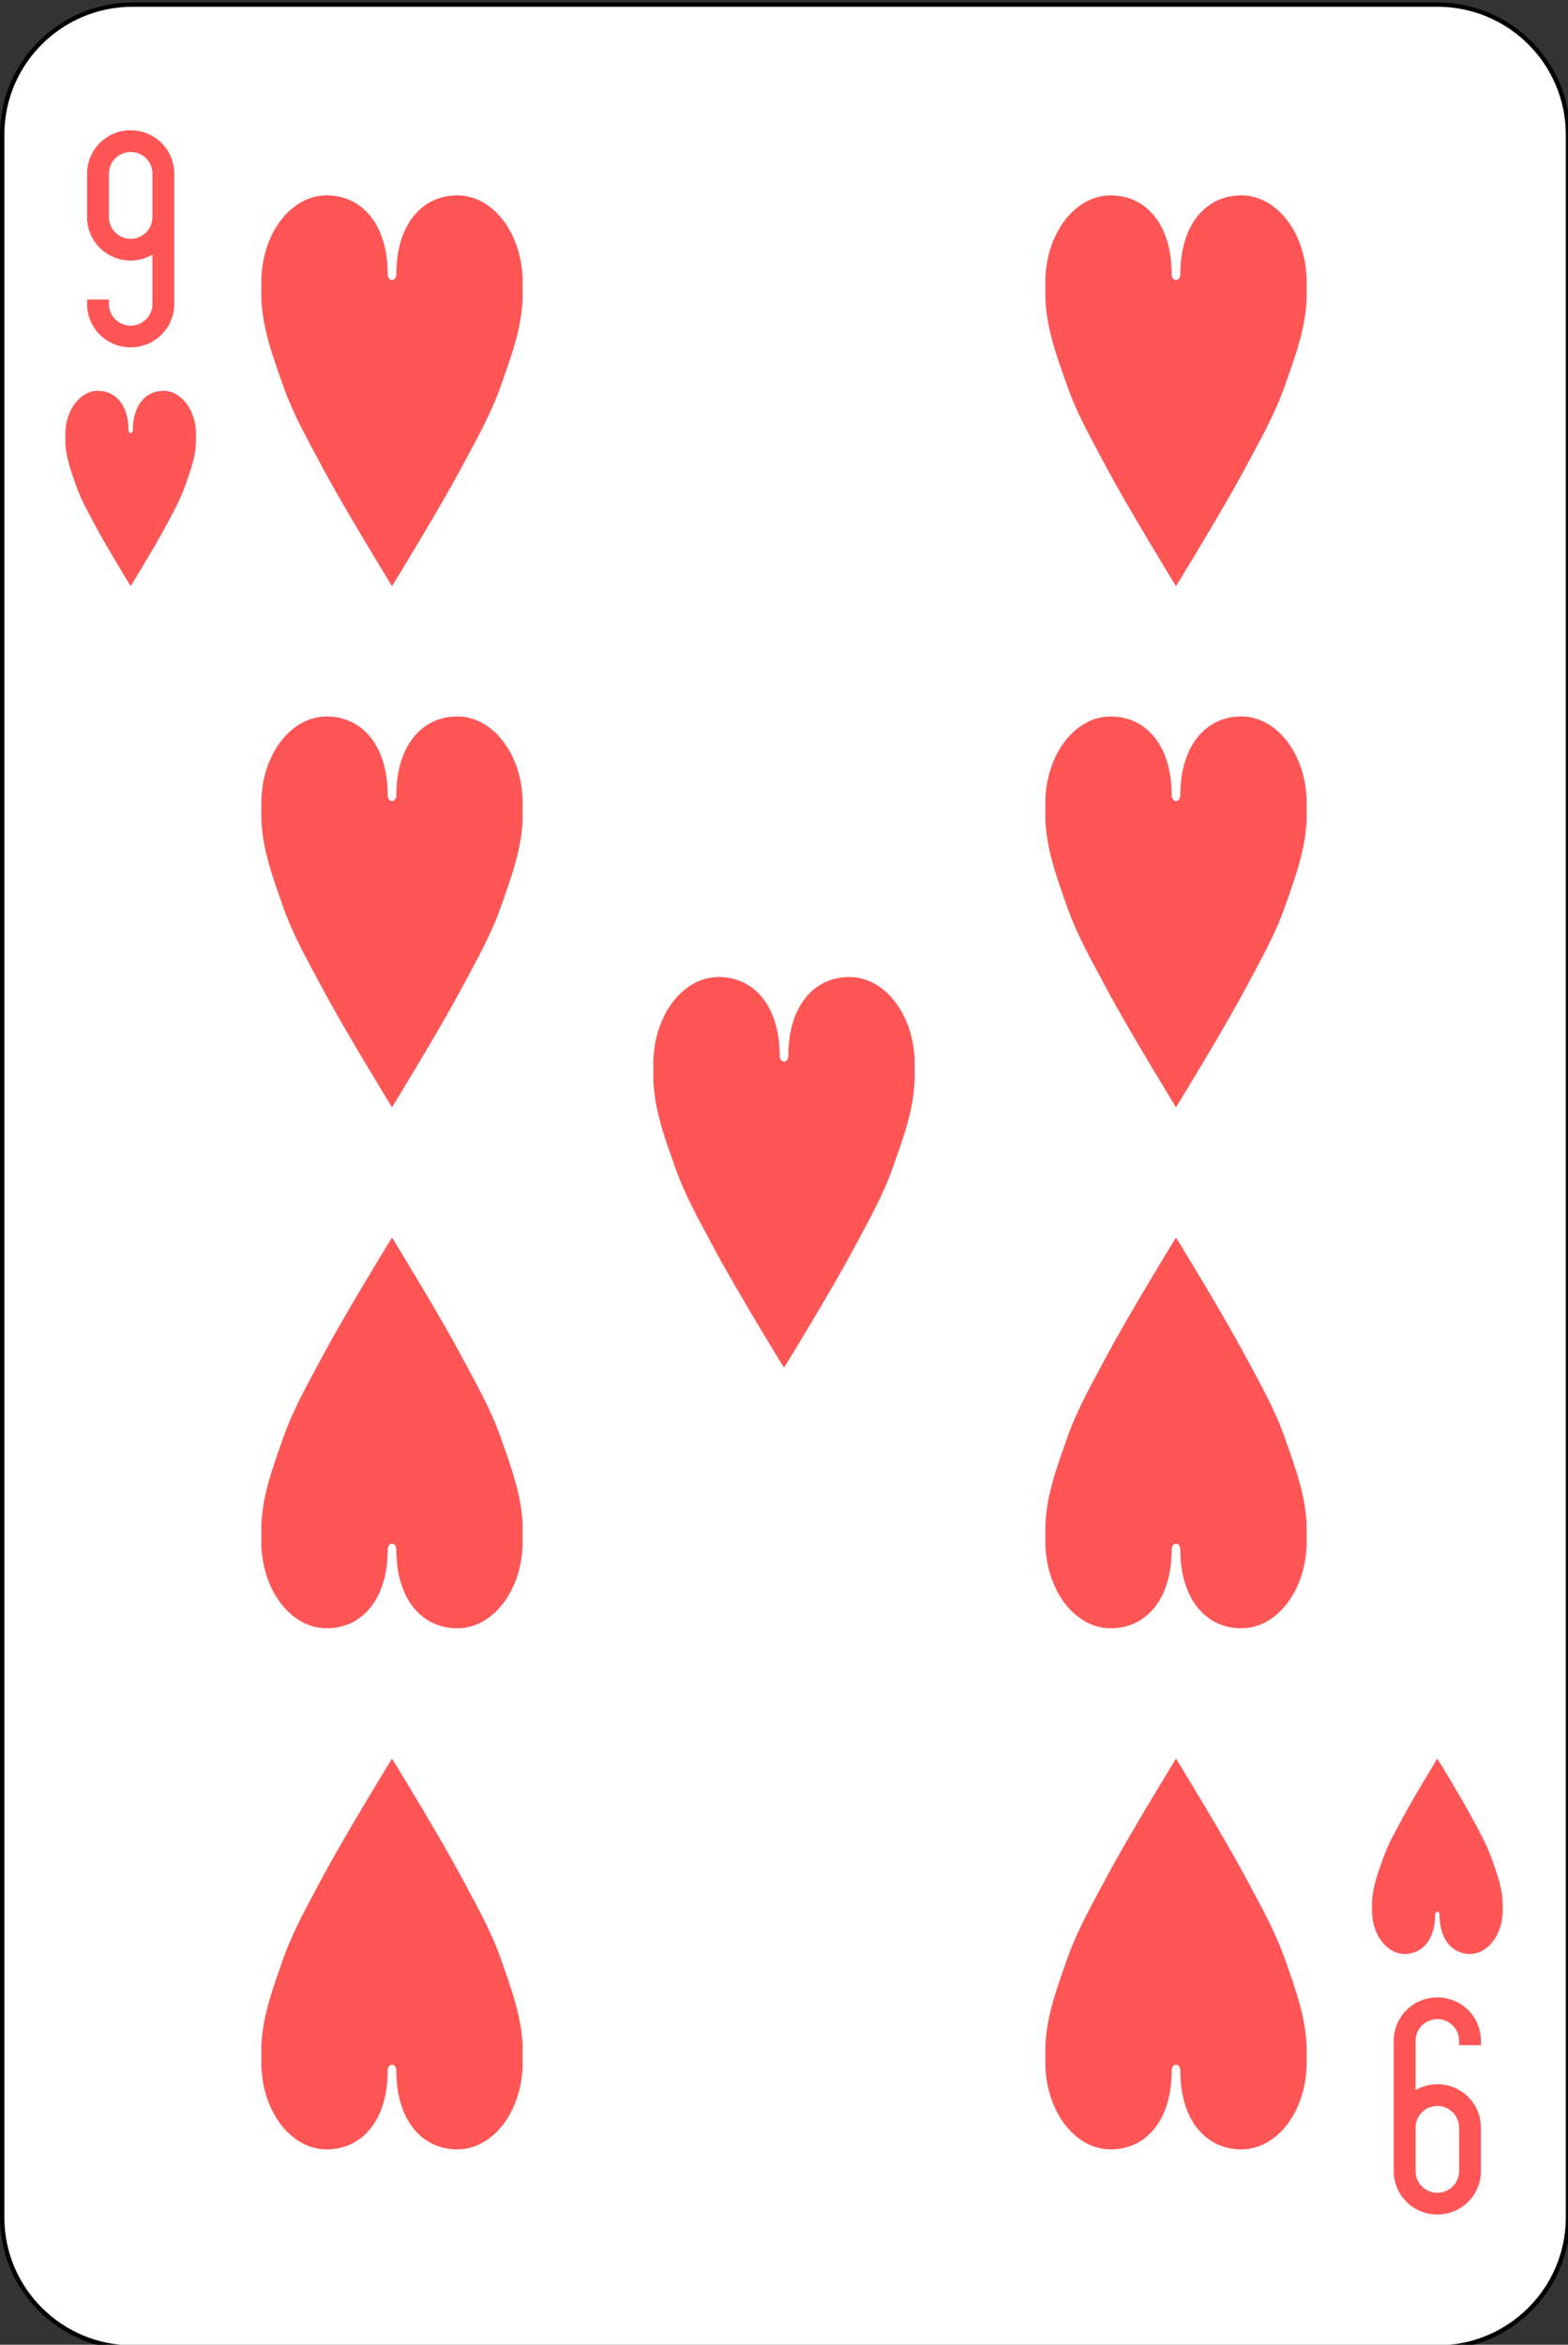 <?xml version="1.0" encoding="UTF-8"?>
<svg xmlns="http://www.w3.org/2000/svg" xmlns:xlink="http://www.w3.org/1999/xlink" width="87pt" height="130pt" viewBox="0 0 87 130" version="1.1">
<rect x="0" y="0" width="87" height="130" fill="#333333" stroke="none"/>
<g id="surface1">
<path style="fill-rule:nonzero;fill:rgb(100%,100%,100%);fill-opacity:1;stroke-width:1;stroke-linecap:butt;stroke-linejoin:miter;stroke:rgb(0%,0%,0%);stroke-opacity:1;stroke-miterlimit:4;" d="M 30.436 512.865 L 329.564 512.865 C 346.099 512.865 359.499 526.268 359.499 542.802 L 359.499 1021.922 C 359.499 1038.457 346.099 1051.859 329.564 1051.859 L 30.436 1051.859 C 13.901 1051.859 0.501 1038.457 0.501 1021.922 L 0.501 542.802 C 0.501 526.268 13.901 512.865 30.436 512.865 Z M 30.436 512.865 " transform="matrix(0.242,0,0,0.241,0,-123.346)"/>
<path style=" stroke:none;fill-rule:nonzero;fill:rgb(100%,33.333%,33.333%);fill-opacity:1;" d="M 7.25 19.258 C 8.59 19.258 9.668 18.184 9.668 16.852 L 9.668 9.629 C 9.668 8.297 8.59 7.223 7.25 7.223 C 5.91 7.223 4.832 8.297 4.832 9.629 L 4.832 12.035 C 4.832 13.371 5.91 14.445 7.25 14.445 C 7.691 14.445 8.102 14.324 8.457 14.121 L 8.457 16.852 C 8.457 17.52 7.918 18.055 7.25 18.055 C 6.582 18.055 6.043 17.52 6.043 16.852 L 6.043 16.609 L 4.832 16.609 L 4.832 16.852 C 4.832 18.184 5.91 19.258 7.25 19.258 Z M 7.25 13.242 C 6.582 13.242 6.043 12.703 6.043 12.035 L 6.043 9.629 C 6.043 8.961 6.582 8.426 7.25 8.426 C 7.918 8.426 8.457 8.961 8.457 9.629 L 8.457 12.035 C 8.457 12.703 7.918 13.242 7.25 13.242 Z M 7.25 13.242 "/>
<path style=" stroke:none;fill-rule:nonzero;fill:rgb(100%,33.333%,33.333%);fill-opacity:1;" d="M 79.75 110.742 C 78.41 110.742 77.332 111.812 77.332 113.148 L 77.332 120.371 C 77.332 121.703 78.41 122.777 79.75 122.777 C 81.09 122.777 82.168 121.703 82.168 120.371 L 82.168 117.965 C 82.168 116.629 81.09 115.555 79.75 115.555 C 79.309 115.555 78.898 115.676 78.543 115.879 L 78.543 113.148 C 78.543 112.48 79.082 111.945 79.75 111.945 C 80.418 111.945 80.957 112.48 80.957 113.148 L 80.957 113.391 L 82.168 113.391 L 82.168 113.148 C 82.168 111.812 81.09 110.742 79.75 110.742 Z M 79.75 116.758 C 80.418 116.758 80.957 117.297 80.957 117.965 L 80.957 120.371 C 80.957 121.039 80.418 121.574 79.75 121.574 C 79.082 121.574 78.543 121.039 78.543 120.371 L 78.543 117.965 C 78.543 117.297 79.082 116.758 79.75 116.758 Z M 79.75 116.758 "/>
<path style=" stroke:none;fill-rule:nonzero;fill:rgb(100%,33.333%,33.333%);fill-opacity:1;" d="M 21.508 15.168 C 21.508 12.508 20.129 10.832 18.125 10.832 C 16.121 10.832 14.5 12.988 14.5 15.648 C 14.508 15.879 14.504 16.102 14.5 16.324 C 14.5 18.082 15.148 19.785 15.707 21.379 C 16.285 23.02 17.117 24.457 17.898 25.926 C 19.105 28.195 21.75 32.5 21.75 32.5 C 21.75 32.5 24.395 28.195 25.602 25.926 C 26.383 24.457 27.215 23.02 27.793 21.379 C 28.352 19.785 29 18.082 29 16.324 C 28.992 16.09 28.996 15.863 29 15.648 C 29 12.988 27.379 10.832 25.375 10.832 C 23.371 10.832 21.992 12.508 21.992 15.168 C 21.992 15.648 21.508 15.648 21.508 15.168 Z M 21.508 15.168 "/>
<path style=" stroke:none;fill-rule:nonzero;fill:rgb(100%,33.333%,33.333%);fill-opacity:1;" d="M 65.008 15.168 C 65.008 12.508 63.629 10.832 61.625 10.832 C 59.621 10.832 58 12.988 58 15.648 C 58.008 15.879 58.004 16.102 58 16.324 C 58 18.082 58.648 19.785 59.207 21.379 C 59.785 23.02 60.617 24.457 61.398 25.926 C 62.605 28.195 65.25 32.5 65.25 32.5 C 65.25 32.5 67.895 28.195 69.102 25.926 C 69.883 24.457 70.715 23.02 71.293 21.379 C 71.852 19.785 72.5 18.082 72.5 16.324 C 72.492 16.09 72.496 15.863 72.5 15.648 C 72.5 12.988 70.879 10.832 68.875 10.832 C 66.871 10.832 65.492 12.508 65.492 15.168 C 65.492 15.648 65.008 15.648 65.008 15.168 Z M 65.008 15.168 "/>
<path style=" stroke:none;fill-rule:nonzero;fill:rgb(100%,33.333%,33.333%);fill-opacity:1;" d="M 21.508 44.055 C 21.508 41.395 20.129 39.723 18.125 39.723 C 16.121 39.723 14.5 41.879 14.5 44.535 C 14.508 44.766 14.504 44.992 14.5 45.215 C 14.5 46.973 15.148 48.676 15.707 50.27 C 16.285 51.91 17.117 53.348 17.898 54.812 C 19.105 57.086 21.75 61.391 21.75 61.391 C 21.75 61.391 24.395 57.086 25.602 54.812 C 26.383 53.348 27.215 51.91 27.793 50.27 C 28.352 48.676 29 46.973 29 45.215 C 28.992 44.98 28.996 44.754 29 44.535 C 29 41.879 27.379 39.723 25.375 39.723 C 23.371 39.723 21.992 41.395 21.992 44.055 C 21.992 44.535 21.508 44.535 21.508 44.055 Z M 21.508 44.055 "/>
<path style=" stroke:none;fill-rule:nonzero;fill:rgb(100%,33.333%,33.333%);fill-opacity:1;" d="M 65.008 44.055 C 65.008 41.395 63.629 39.723 61.625 39.723 C 59.621 39.723 58 41.879 58 44.535 C 58.008 44.766 58.004 44.992 58 45.215 C 58 46.973 58.648 48.676 59.207 50.27 C 59.785 51.91 60.617 53.348 61.398 54.812 C 62.605 57.086 65.25 61.391 65.25 61.391 C 65.25 61.391 67.895 57.086 69.102 54.812 C 69.883 53.348 70.715 51.91 71.293 50.27 C 71.852 48.676 72.5 46.973 72.5 45.215 C 72.492 44.98 72.496 44.754 72.5 44.535 C 72.5 41.879 70.879 39.723 68.875 39.723 C 66.871 39.723 65.492 41.395 65.492 44.055 C 65.492 44.535 65.008 44.535 65.008 44.055 Z M 65.008 44.055 "/>
<path style=" stroke:none;fill-rule:nonzero;fill:rgb(100%,33.333%,33.333%);fill-opacity:1;" d="M 43.258 58.5 C 43.258 55.84 41.879 54.168 39.875 54.168 C 37.871 54.168 36.25 56.324 36.25 58.98 C 36.258 59.211 36.254 59.438 36.25 59.66 C 36.25 61.414 36.898 63.121 37.457 64.715 C 38.035 66.355 38.867 67.789 39.648 69.258 C 40.855 71.531 43.5 75.832 43.5 75.832 C 43.5 75.832 46.145 71.531 47.352 69.258 C 48.133 67.789 48.965 66.355 49.543 64.715 C 50.102 63.121 50.75 61.414 50.75 59.66 C 50.742 59.426 50.746 59.199 50.75 58.98 C 50.75 56.324 49.129 54.168 47.125 54.168 C 45.121 54.168 43.742 55.84 43.742 58.5 C 43.742 58.98 43.258 58.98 43.258 58.5 Z M 43.258 58.5 "/>
<path style=" stroke:none;fill-rule:nonzero;fill:rgb(100%,33.333%,33.333%);fill-opacity:1;" d="M 21.508 85.945 C 21.508 88.605 20.129 90.277 18.125 90.277 C 16.121 90.277 14.5 88.121 14.5 85.465 C 14.508 85.234 14.504 85.008 14.5 84.785 C 14.5 83.027 15.148 81.324 15.707 79.73 C 16.285 78.09 17.117 76.652 17.898 75.188 C 19.105 72.914 21.75 68.609 21.75 68.609 C 21.75 68.609 24.395 72.914 25.602 75.188 C 26.383 76.652 27.215 78.09 27.793 79.73 C 28.352 81.324 29 83.027 29 84.785 C 28.992 85.02 28.996 85.246 29 85.465 C 29 88.121 27.379 90.277 25.375 90.277 C 23.371 90.277 21.992 88.605 21.992 85.945 C 21.992 85.465 21.508 85.465 21.508 85.945 Z M 21.508 85.945 "/>
<path style=" stroke:none;fill-rule:nonzero;fill:rgb(100%,33.333%,33.333%);fill-opacity:1;" d="M 65.008 85.945 C 65.008 88.605 63.629 90.277 61.625 90.277 C 59.621 90.277 58 88.121 58 85.465 C 58.008 85.234 58.004 85.008 58 84.785 C 58 83.027 58.648 81.324 59.207 79.73 C 59.785 78.09 60.617 76.652 61.398 75.188 C 62.605 72.914 65.25 68.609 65.25 68.609 C 65.25 68.609 67.895 72.914 69.102 75.188 C 69.883 76.652 70.715 78.09 71.293 79.73 C 71.852 81.324 72.5 83.027 72.5 84.785 C 72.492 85.02 72.496 85.246 72.5 85.465 C 72.5 88.121 70.879 90.277 68.875 90.277 C 66.871 90.277 65.492 88.605 65.492 85.945 C 65.492 85.465 65.008 85.465 65.008 85.945 Z M 65.008 85.945 "/>
<path style=" stroke:none;fill-rule:nonzero;fill:rgb(100%,33.333%,33.333%);fill-opacity:1;" d="M 21.508 114.832 C 21.508 117.492 20.129 119.168 18.125 119.168 C 16.121 119.168 14.5 117.012 14.5 114.352 C 14.508 114.121 14.504 113.898 14.5 113.676 C 14.5 111.918 15.148 110.215 15.707 108.621 C 16.285 106.98 17.117 105.543 17.898 104.074 C 19.105 101.805 21.75 97.5 21.75 97.5 C 21.75 97.5 24.395 101.805 25.602 104.074 C 26.383 105.543 27.215 106.98 27.793 108.621 C 28.352 110.215 29 111.918 29 113.676 C 28.992 113.91 28.996 114.137 29 114.352 C 29 117.012 27.379 119.168 25.375 119.168 C 23.371 119.168 21.992 117.492 21.992 114.832 C 21.992 114.352 21.508 114.352 21.508 114.832 Z M 21.508 114.832 "/>
<path style=" stroke:none;fill-rule:nonzero;fill:rgb(100%,33.333%,33.333%);fill-opacity:1;" d="M 65.008 114.832 C 65.008 117.492 63.629 119.168 61.625 119.168 C 59.621 119.168 58 117.012 58 114.352 C 58.008 114.121 58.004 113.898 58 113.676 C 58 111.918 58.648 110.215 59.207 108.621 C 59.785 106.98 60.617 105.543 61.398 104.074 C 62.605 101.805 65.25 97.5 65.25 97.5 C 65.25 97.5 67.895 101.805 69.102 104.074 C 69.883 105.543 70.715 106.98 71.293 108.621 C 71.852 110.215 72.5 111.918 72.5 113.676 C 72.492 113.91 72.496 114.137 72.5 114.352 C 72.5 117.012 70.879 119.168 68.875 119.168 C 66.871 119.168 65.492 117.492 65.492 114.832 C 65.492 114.352 65.008 114.352 65.008 114.832 Z M 65.008 114.832 "/>
<path style=" stroke:none;fill-rule:nonzero;fill:rgb(100%,33.333%,33.333%);fill-opacity:1;" d="M 7.129 23.832 C 7.129 22.504 6.438 21.668 5.438 21.668 C 4.438 21.668 3.625 22.746 3.625 24.074 C 3.629 24.188 3.629 24.301 3.625 24.414 C 3.625 25.293 3.949 26.145 4.23 26.941 C 4.52 27.762 4.934 28.48 5.324 29.211 C 5.93 30.348 7.25 32.5 7.25 32.5 C 7.25 32.5 8.57 30.348 9.176 29.211 C 9.566 28.48 9.98 27.762 10.27 26.941 C 10.551 26.145 10.875 25.293 10.875 24.414 C 10.871 24.297 10.871 24.184 10.875 24.074 C 10.875 22.746 10.062 21.668 9.062 21.668 C 8.062 21.668 7.371 22.504 7.371 23.832 C 7.371 24.074 7.129 24.074 7.129 23.832 Z M 7.129 23.832 "/>
<path style=" stroke:none;fill-rule:nonzero;fill:rgb(100%,33.333%,33.333%);fill-opacity:1;" d="M 79.629 106.168 C 79.629 107.496 78.938 108.332 77.938 108.332 C 76.938 108.332 76.125 107.254 76.125 105.926 C 76.129 105.812 76.129 105.699 76.125 105.586 C 76.125 104.707 76.449 103.855 76.73 103.059 C 77.02 102.238 77.434 101.52 77.824 100.789 C 78.43 99.652 79.75 97.5 79.75 97.5 C 79.75 97.5 81.07 99.652 81.676 100.789 C 82.066 101.52 82.48 102.238 82.77 103.059 C 83.051 103.855 83.375 104.707 83.375 105.586 C 83.371 105.703 83.371 105.816 83.375 105.926 C 83.375 107.254 82.562 108.332 81.562 108.332 C 80.562 108.332 79.871 107.496 79.871 106.168 C 79.871 105.926 79.629 105.926 79.629 106.168 Z M 79.629 106.168 "/>
</g>
</svg>
